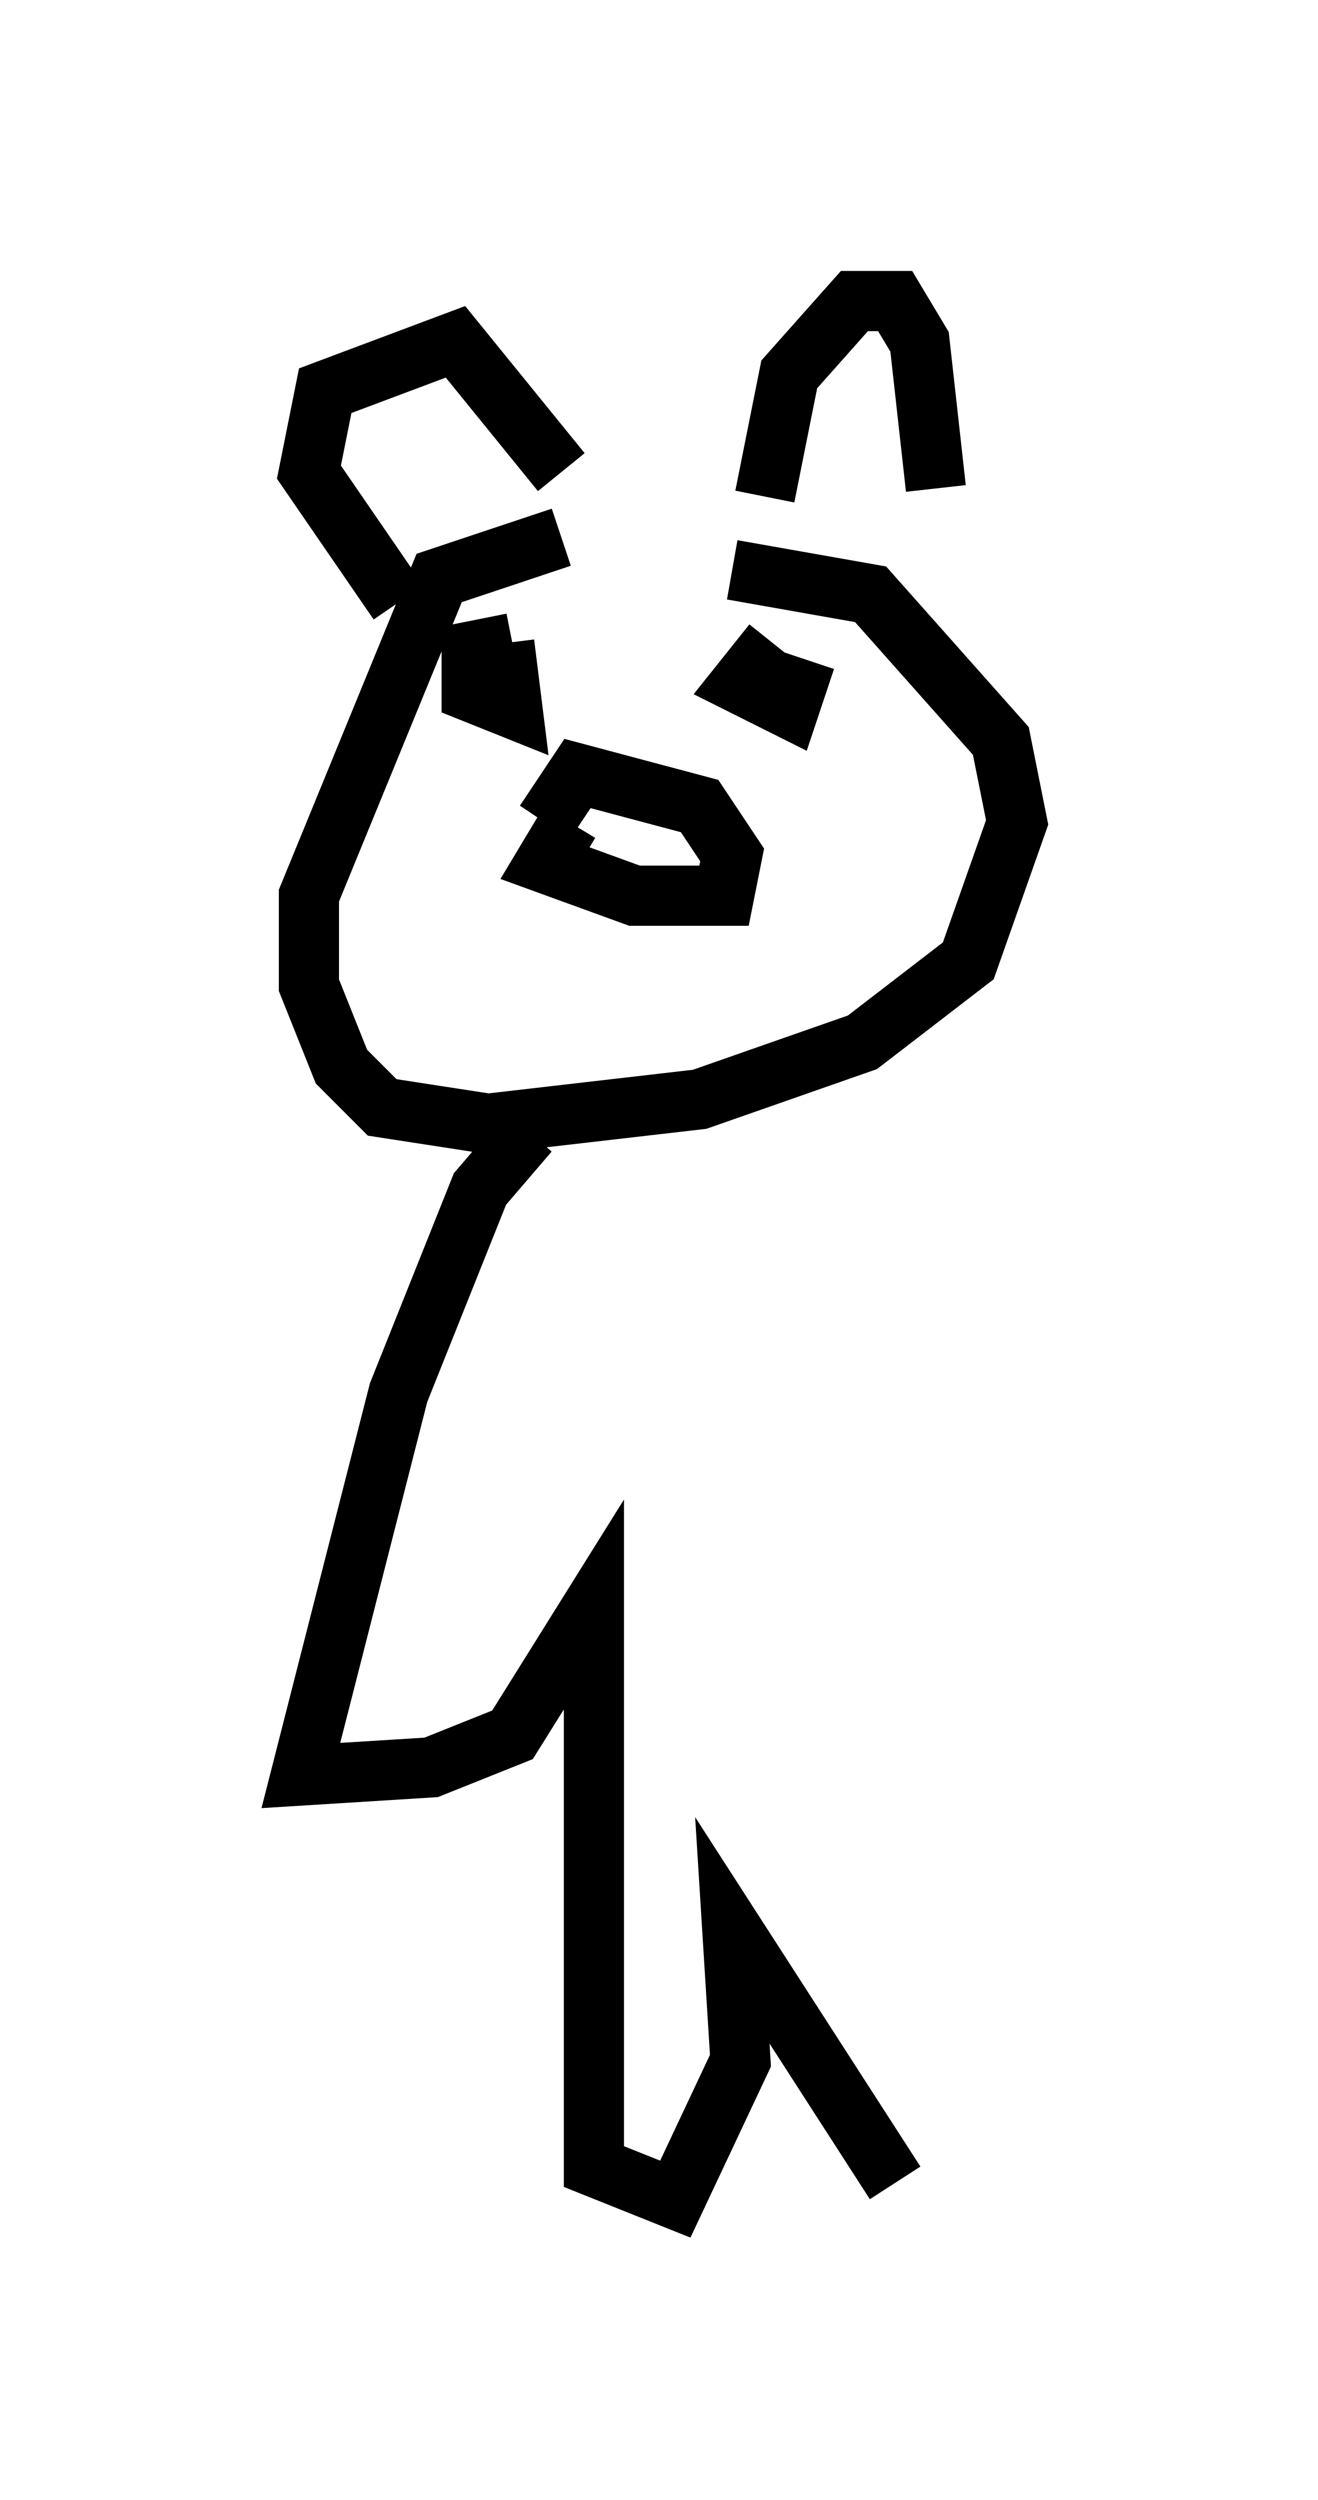 <?xml version="1.0" encoding="utf-8" ?>
<svg baseProfile="full" height="41.529" version="1.1" width="21.908" xmlns="http://www.w3.org/2000/svg" xmlns:ev="http://www.w3.org/2001/xml-events" xmlns:xlink="http://www.w3.org/1999/xlink"><defs /><rect fill="white" height="41.529" width="21.908" x="0" y="0" /><path d="M12.578, 8.789 m-3.248, 0.135 l-2.03, 0.677 -2.165, 5.277 l0.0, 1.488 0.541, 1.353 l0.677, 0.677 1.759, 0.271 l3.518, -0.406 2.706, -0.947 l1.759, -1.353 0.812, -2.3 l-0.271, -1.353 -2.165, -2.436 l-2.3, -0.406 m-2.706, 4.195 l-0.406, 0.677 1.488, 0.541 l1.488, 0.0 0.135, -0.677 l-0.541, -0.812 -2.03, -0.541 l-0.541, 0.812 m-0.541, -2.977 l-0.677, 0.135 0.0, 0.677 l0.677, 0.271 -0.135, -1.083 m4.465, 0.0 l-0.541, 0.677 0.812, 0.406 l0.271, -0.812 m-6.766, -0.947 l-1.488, -2.165 0.271, -1.353 l2.165, -0.812 1.759, 2.165 m3.383, 0.406 l0.406, -2.03 1.083, -1.218 l0.677, 0.0 0.406, 0.677 l0.271, 2.436 m-6.766, 10.69 l-0.812, 0.947 -1.353, 3.383 l-1.624, 6.36 2.165, -0.135 l1.353, -0.541 1.353, -2.165 l0.0, 9.337 1.353, 0.541 l1.083, -2.3 -0.135, -2.165 l2.706, 4.195 " fill="none" stroke="black" stroke-width="1" /></svg>